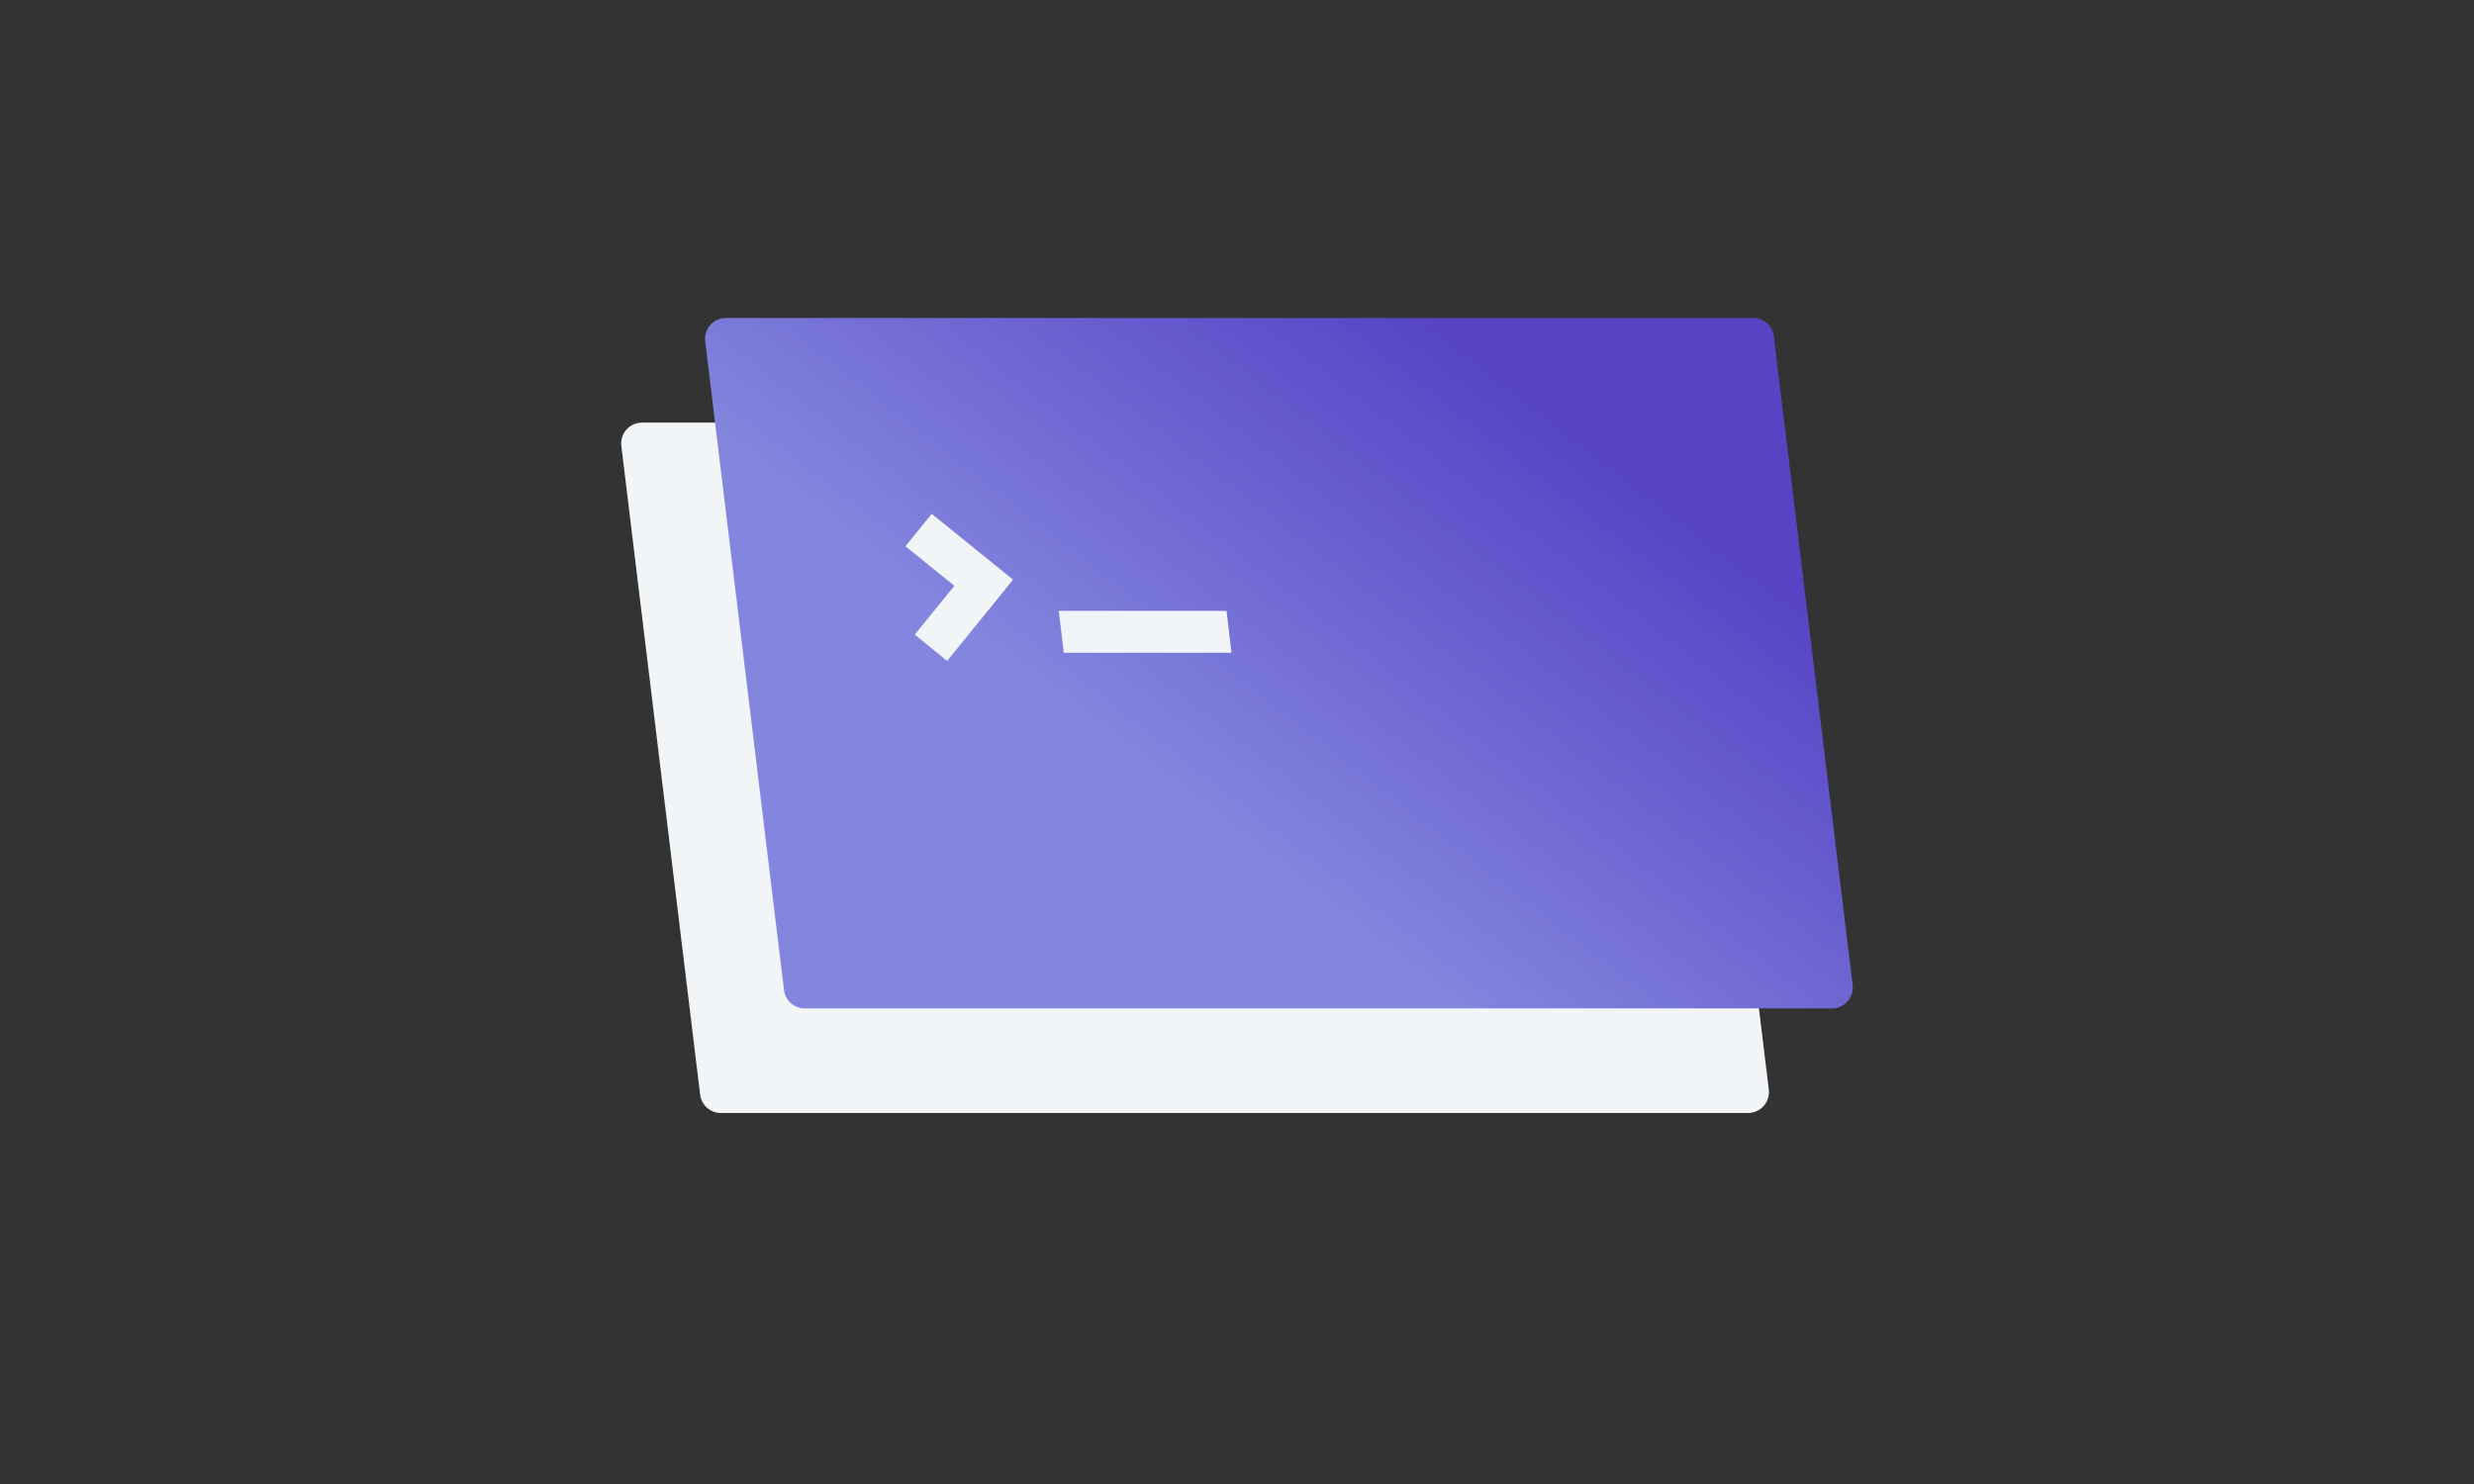 <?xml version="1.0" encoding="UTF-8"?>
<svg width="140px" height="84px" viewBox="0 0 140 84" version="1.1" xmlns="http://www.w3.org/2000/svg" xmlns:xlink="http://www.w3.org/1999/xlink">
    <rect x="0" y="0" width="140" height="84" fill="#333333" stroke="none"/>
    <!-- Generator: Sketch 54.1 (76490) - https://sketchapp.com -->
    <title>icn-dev</title>
    <desc>Created with Sketch.</desc>
    <defs>
        <linearGradient x1="40.657%" y1="68.101%" x2="87.791%" y2="31.899%" id="linearGradient-1">
            <stop stop-color="#8385DE" offset="0%"></stop>
            <stop stop-color="#5644C5" offset="100%"></stop>
        </linearGradient>
    </defs>
    <g id="Maquettes" stroke="none" stroke-width="1" fill="none" fill-rule="evenodd">
        <g id="Accueil-WIP" transform="translate(-173, -1679)">
            <g id="Front-end" transform="translate(173, 1667)">
                <g id="icn-dev-copy-2" transform="translate(0, 12)">
                    <path d="M36.332,23.921 L94.463,23.921 C95.06,23.921 95.563,24.366 95.634,24.959 L100.094,61.678 C100.172,62.325 99.711,62.913 99.065,62.991 C99.017,62.997 98.97,63 98.922,63 L40.791,63 C40.194,63 39.692,62.555 39.62,61.962 L35.161,25.243 C35.082,24.596 35.543,24.008 36.19,23.93 C36.237,23.924 36.284,23.921 36.332,23.921 Z" id="Rectangle-Copy-8" fill="#F2F5F8"></path>
                    <path d="M41.078,18 L99.209,18 C99.806,18 100.308,18.445 100.38,19.038 L104.839,55.757 C104.918,56.404 104.457,56.992 103.81,57.07 C103.763,57.076 103.716,57.079 103.668,57.079 L45.537,57.079 C44.94,57.079 44.437,56.634 44.366,56.041 L39.906,19.322 C39.828,18.675 40.289,18.087 40.935,18.009 C40.983,18.003 41.03,18 41.078,18 Z" id="Rectangle-Copy-9" fill="url(#linearGradient-1)"></path>
                    <polyline id="Path" stroke="#F2F5F8" stroke-width="2.36" transform="translate(52.334, 33.334) rotate(-321) translate(-52.334, -33.334) " points="49.964 30.968 54.705 30.964 54.7 35.705"></polyline>
                    <polygon id="Rectangle" fill="#F2F5F8" points="59.915 34.579 69.407 34.579 69.69 36.947 60.198 36.947"></polygon>
                </g>
            </g>
        </g>
    </g>
</svg>